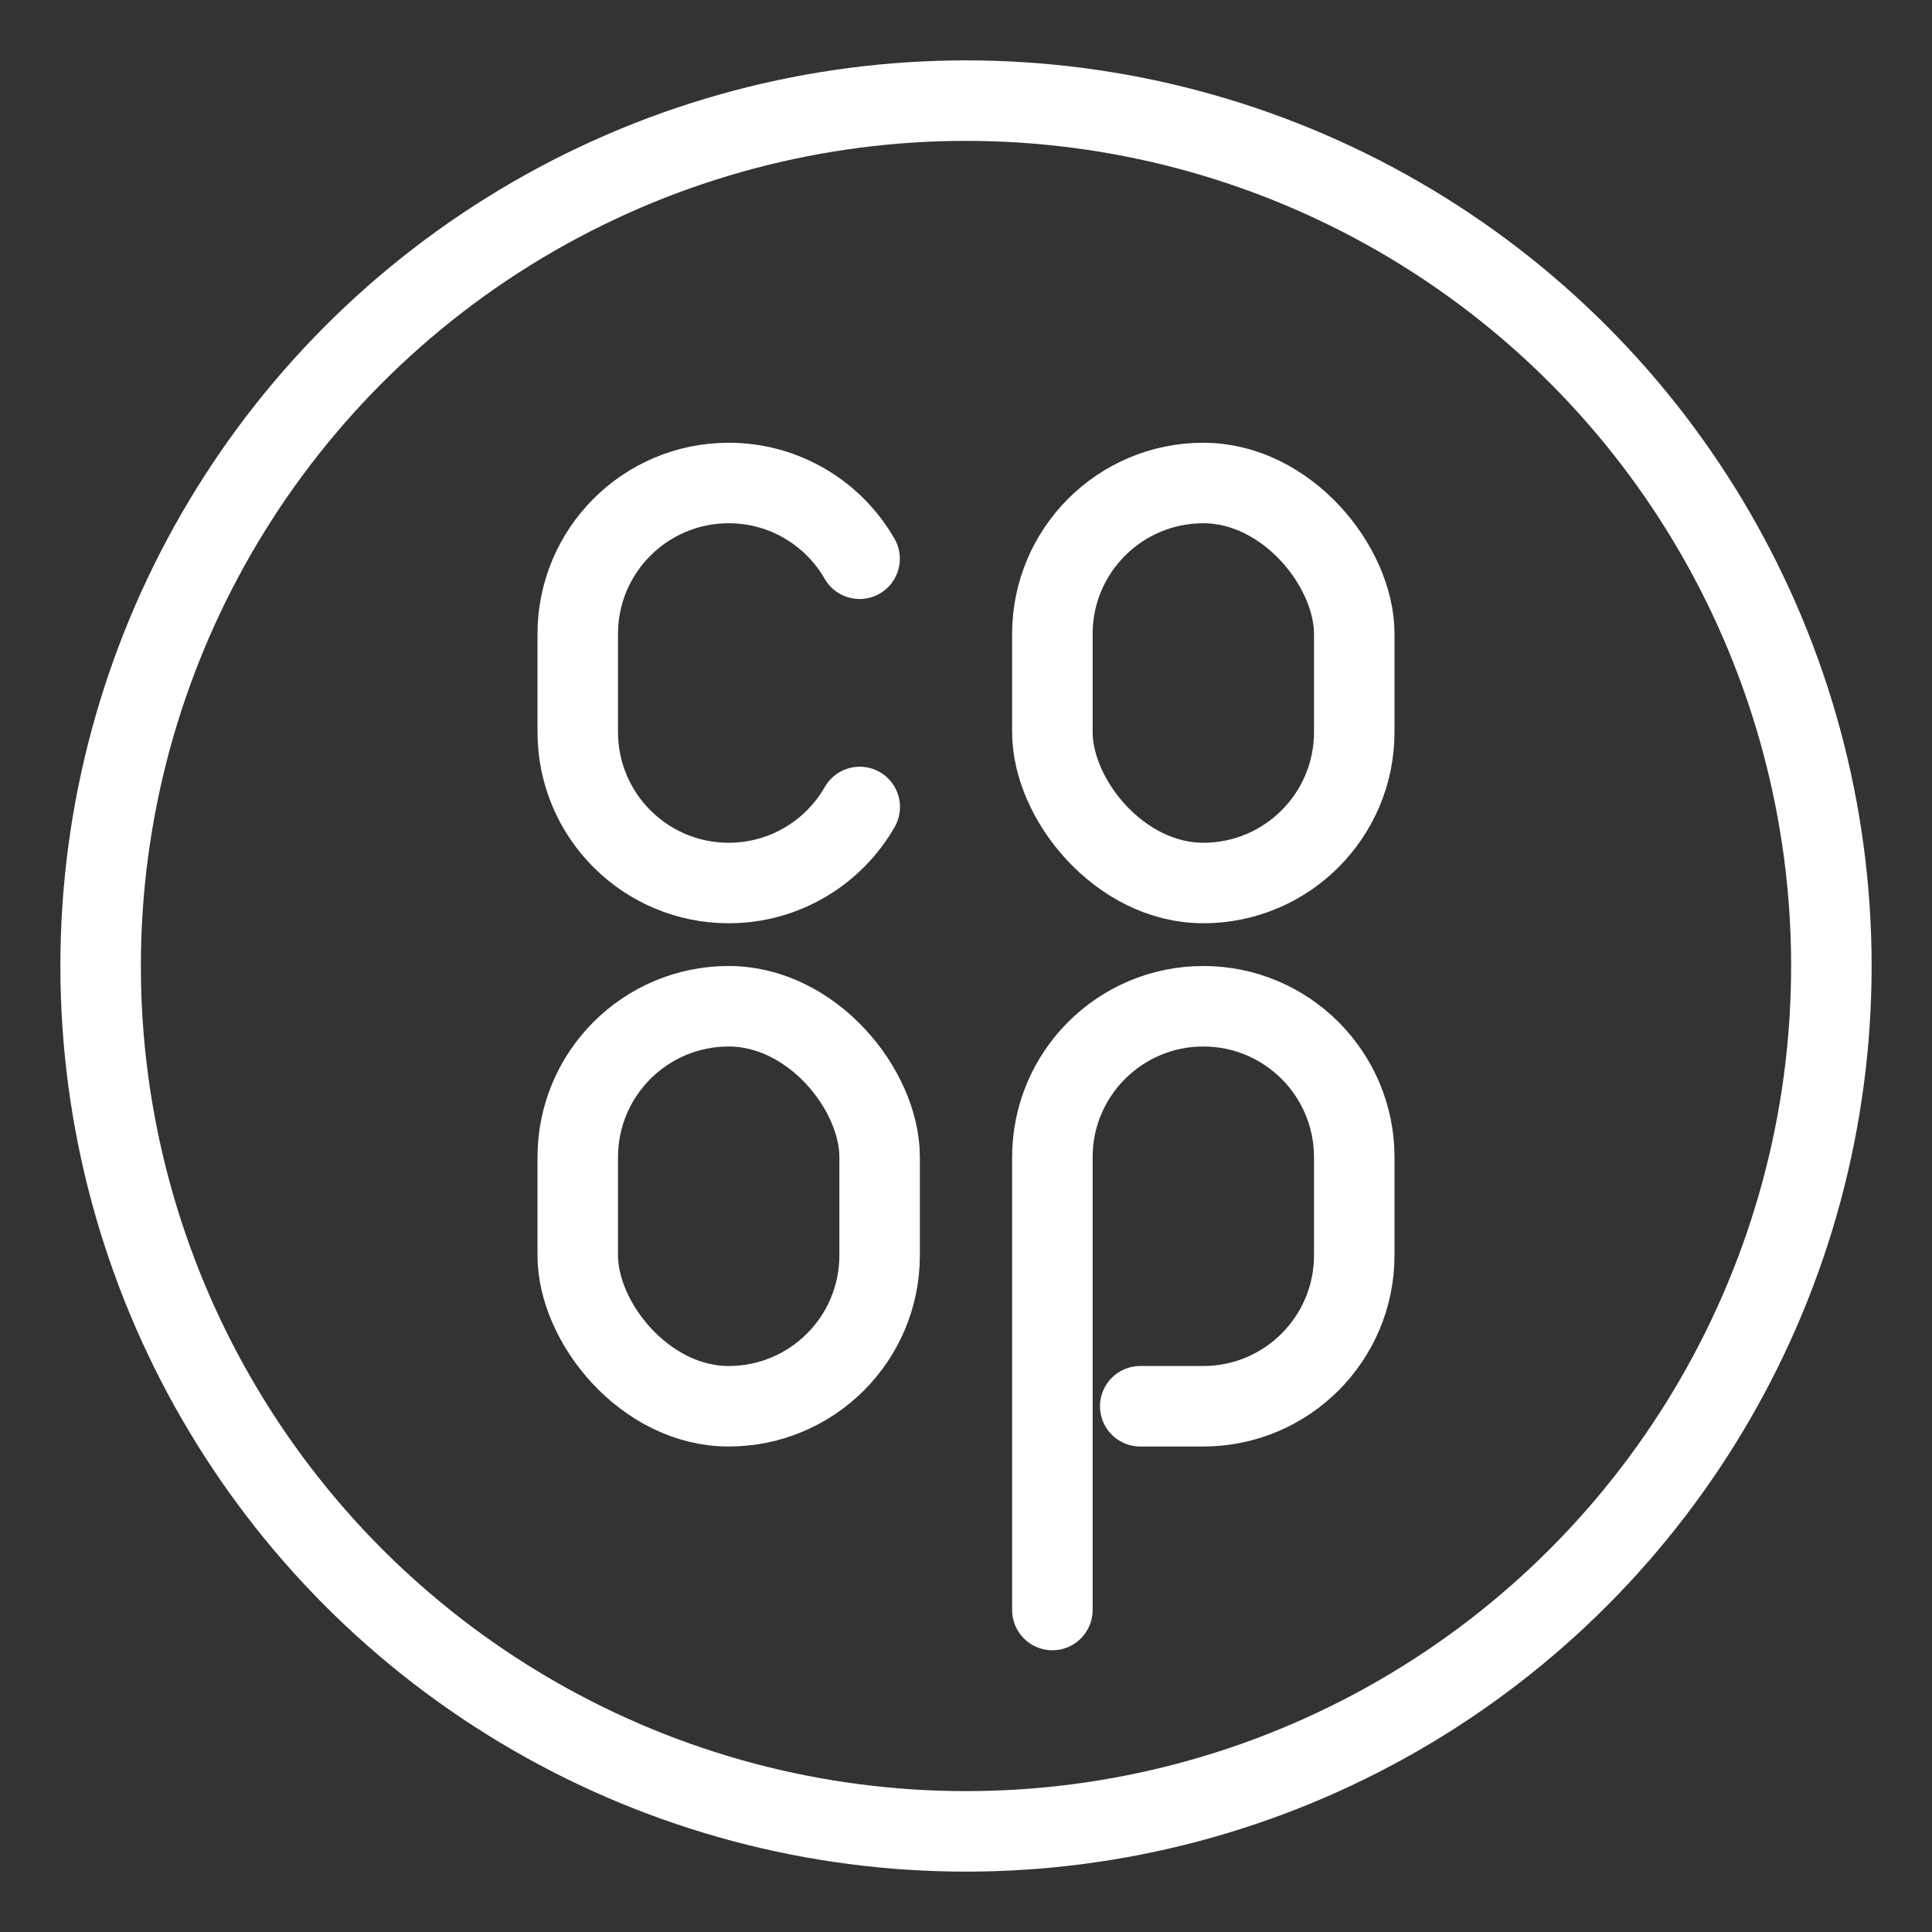 <?xml version="1.0" encoding="UTF-8"?><svg xmlns="http://www.w3.org/2000/svg" viewBox="0 0 48 48"><rect x="0" y="0" width="48" height="48" fill="#333333" stroke="none"/><defs><style>.c{stroke-width:2px;fill:none;stroke:#fff;stroke-linecap:round;stroke-linejoin:round;}</style></defs><g id="a"><circle class="c" cx="24" cy="24" r="21.5"/></g><g id="b"><g><rect class="c" x="26.146" y="12" width="7.5" height="9.938" rx="3.75" ry="3.75"/><rect class="c" x="14.354" y="25" width="7.5" height="9.938" rx="3.75" ry="3.75"/><path class="c" d="m21.36,20.049c-.646,1.129-1.863,1.889-3.256,1.889h0c-2.071,0-3.75-1.679-3.75-3.75v-2.438c0-2.071,1.679-3.75,3.75-3.75h0c1.391,0,2.605.757,3.252,1.882"/><path class="c" d="m26.146,40v-11.25c0-2.071,1.679-3.75,3.75-3.75h0c2.071,0,3.75,1.679,3.75,3.75v2.438c0,2.071-1.679,3.75-3.75,3.75h-1.567"/></g></g></svg>